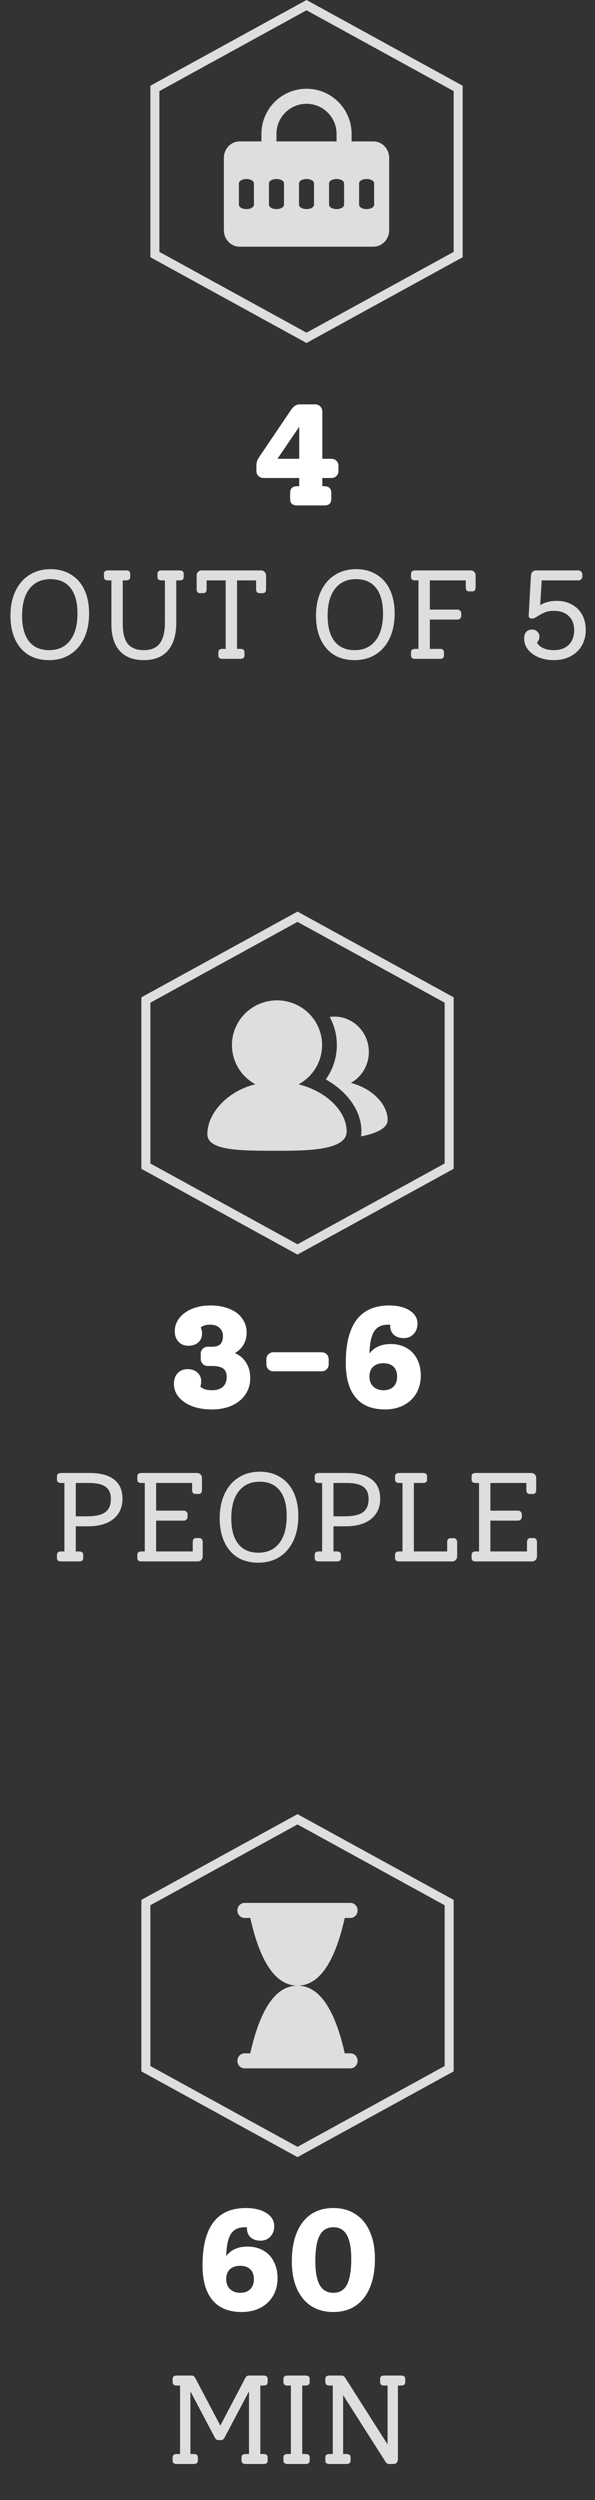 <svg width="66" height="277" viewBox="0 0 66 277" fill="none" xmlns="http://www.w3.org/2000/svg">
<rect x="0" y="0" width="66" height="277" fill="#333333" stroke="none"/>
<path d="M36.761 50.832C36.985 50.832 37.172 50.907 37.321 51.056C37.47 51.205 37.545 51.392 37.545 51.616V52.176C37.545 52.4 37.47 52.587 37.321 52.736C37.172 52.885 36.985 52.96 36.761 52.96H35.753V53.872H35.993C36.217 53.872 36.398 53.931 36.537 54.048C36.676 54.165 36.745 54.347 36.745 54.592V55.296C36.745 55.541 36.676 55.723 36.537 55.84C36.398 55.947 36.217 56 35.993 56H32.953C32.718 56 32.532 55.947 32.393 55.84C32.254 55.723 32.185 55.541 32.185 55.296V54.592C32.185 54.347 32.254 54.165 32.393 54.048C32.532 53.931 32.718 53.872 32.953 53.872H33.193V52.96H29.225C29.001 52.96 28.814 52.885 28.665 52.736C28.516 52.587 28.441 52.4 28.441 52.176V51.712C28.441 51.445 28.468 51.232 28.521 51.072C28.585 50.912 28.686 50.731 28.825 50.528L32.281 45.424C32.43 45.2 32.585 45.04 32.745 44.944C32.905 44.848 33.097 44.8 33.321 44.8H34.953C35.177 44.8 35.364 44.875 35.513 45.024C35.673 45.173 35.753 45.365 35.753 45.6V50.832H36.761ZM33.193 50.832V47.28L30.777 50.832H33.193Z" fill="white"/>
<path d="M5.43 73.14C4.553 73.14 3.792 72.944 3.148 72.552C2.514 72.151 2.024 71.581 1.678 70.844C1.333 70.097 1.16 69.225 1.16 68.226C1.16 67.19 1.342 66.285 1.706 65.51C2.07 64.726 2.588 64.124 3.26 63.704C3.932 63.275 4.716 63.06 5.612 63.06C6.48 63.06 7.236 63.261 7.88 63.662C8.524 64.054 9.019 64.619 9.364 65.356C9.71 66.093 9.882 66.961 9.882 67.96C9.882 69.005 9.7 69.92 9.336 70.704C8.972 71.479 8.454 72.081 7.782 72.51C7.11 72.93 6.326 73.14 5.43 73.14ZM5.444 72.034C6.443 72.034 7.218 71.679 7.768 70.97C8.319 70.261 8.594 69.262 8.594 67.974C8.594 66.742 8.338 65.799 7.824 65.146C7.311 64.493 6.569 64.166 5.598 64.166C4.6 64.166 3.825 64.521 3.274 65.23C2.724 65.93 2.448 66.924 2.448 68.212C2.448 69.453 2.705 70.401 3.218 71.054C3.732 71.707 4.474 72.034 5.444 72.034ZM19.917 63.2C20.225 63.2 20.379 63.326 20.379 63.578V63.928C20.379 64.18 20.225 64.306 19.917 64.306H19.553V68.968C19.553 70.321 19.245 71.357 18.629 72.076C18.022 72.785 17.131 73.14 15.955 73.14C14.788 73.14 13.897 72.799 13.281 72.118C12.665 71.427 12.357 70.443 12.357 69.164V64.306H11.993C11.685 64.306 11.531 64.18 11.531 63.928V63.578C11.531 63.326 11.685 63.2 11.993 63.2H13.981C14.289 63.2 14.443 63.326 14.443 63.578V63.928C14.443 64.18 14.289 64.306 13.981 64.306H13.617V69.15C13.617 70.13 13.804 70.858 14.177 71.334C14.56 71.801 15.152 72.034 15.955 72.034C16.758 72.034 17.346 71.787 17.719 71.292C18.102 70.788 18.293 70.013 18.293 68.968V64.306H17.929C17.621 64.306 17.467 64.18 17.467 63.928V63.578C17.467 63.326 17.621 63.2 17.929 63.2H19.917ZM28.953 63.2C29.112 63.2 29.242 63.256 29.345 63.368C29.457 63.471 29.513 63.601 29.513 63.76V65.258C29.513 65.566 29.387 65.72 29.135 65.72H28.785C28.533 65.72 28.407 65.566 28.407 65.258V64.306H26.293V71.894H26.657C26.965 71.894 27.119 72.02 27.119 72.272V72.622C27.119 72.874 26.965 73 26.657 73H24.669C24.37 73 24.221 72.874 24.221 72.622V72.272C24.221 72.02 24.37 71.894 24.669 71.894H25.033V64.306H22.919V65.258C22.919 65.566 22.793 65.72 22.541 65.72H22.191C21.939 65.72 21.813 65.566 21.813 65.258V63.76C21.813 63.601 21.864 63.471 21.967 63.368C22.07 63.256 22.2 63.2 22.359 63.2H28.953ZM39.323 73.14C38.446 73.14 37.685 72.944 37.041 72.552C36.406 72.151 35.916 71.581 35.571 70.844C35.226 70.097 35.053 69.225 35.053 68.226C35.053 67.19 35.235 66.285 35.599 65.51C35.963 64.726 36.481 64.124 37.153 63.704C37.825 63.275 38.609 63.06 39.505 63.06C40.373 63.06 41.129 63.261 41.773 63.662C42.417 64.054 42.912 64.619 43.257 65.356C43.602 66.093 43.775 66.961 43.775 67.96C43.775 69.005 43.593 69.92 43.229 70.704C42.865 71.479 42.347 72.081 41.675 72.51C41.003 72.93 40.219 73.14 39.323 73.14ZM39.337 72.034C40.336 72.034 41.11 71.679 41.661 70.97C42.212 70.261 42.487 69.262 42.487 67.974C42.487 66.742 42.23 65.799 41.717 65.146C41.204 64.493 40.462 64.166 39.491 64.166C38.492 64.166 37.718 64.521 37.167 65.23C36.616 65.93 36.341 66.924 36.341 68.212C36.341 69.453 36.598 70.401 37.111 71.054C37.624 71.707 38.366 72.034 39.337 72.034ZM52.214 63.2C52.372 63.2 52.503 63.256 52.606 63.368C52.708 63.471 52.76 63.601 52.76 63.76V65.062C52.76 65.37 52.638 65.524 52.396 65.524H52.032C51.789 65.524 51.668 65.37 51.668 65.062V64.306H47.678V67.54H50.758C50.87 67.54 50.963 67.582 51.038 67.666C51.122 67.741 51.164 67.834 51.164 67.946V68.24C51.164 68.352 51.122 68.45 51.038 68.534C50.963 68.609 50.87 68.646 50.758 68.646H47.678V71.894H48.798C49.096 71.894 49.246 72.02 49.246 72.272V72.622C49.246 72.874 49.096 73 48.798 73H46.054C45.746 73 45.592 72.874 45.592 72.622V72.272C45.592 72.02 45.746 71.894 46.054 71.894H46.418V64.306H46.054C45.746 64.306 45.592 64.18 45.592 63.928V63.578C45.592 63.326 45.746 63.2 46.054 63.2H52.214ZM61.726 66.574C62.379 66.574 62.948 66.709 63.434 66.98C63.928 67.241 64.306 67.615 64.568 68.1C64.838 68.585 64.974 69.15 64.974 69.794C64.974 70.457 64.824 71.04 64.526 71.544C64.236 72.048 63.821 72.44 63.28 72.72C62.748 73 62.136 73.14 61.446 73.14C60.82 73.14 60.256 73.037 59.752 72.832C59.248 72.617 58.851 72.328 58.562 71.964C58.282 71.6 58.142 71.194 58.142 70.746C58.142 70.438 58.216 70.195 58.366 70.018C58.524 69.841 58.739 69.752 59.01 69.752C59.252 69.752 59.448 69.827 59.598 69.976C59.756 70.125 59.836 70.312 59.836 70.536C59.836 70.807 59.742 71.021 59.556 71.18C59.696 71.451 59.929 71.661 60.256 71.81C60.582 71.959 60.974 72.034 61.432 72.034C62.132 72.034 62.682 71.838 63.084 71.446C63.485 71.054 63.686 70.513 63.686 69.822C63.686 69.15 63.485 68.627 63.084 68.254C62.692 67.871 62.146 67.68 61.446 67.68C61.044 67.68 60.708 67.736 60.438 67.848C60.167 67.96 59.882 68.114 59.584 68.31C59.444 68.394 59.336 68.455 59.262 68.492C59.187 68.52 59.112 68.534 59.038 68.534C58.898 68.534 58.795 68.506 58.73 68.45C58.674 68.394 58.646 68.305 58.646 68.184C58.646 68.165 58.716 66.915 58.856 64.432L58.898 63.746C58.916 63.578 58.972 63.447 59.066 63.354C59.168 63.251 59.308 63.2 59.486 63.2H64.148C64.269 63.2 64.372 63.242 64.456 63.326C64.549 63.41 64.596 63.513 64.596 63.634V63.872C64.596 63.993 64.554 64.096 64.47 64.18C64.386 64.264 64.278 64.306 64.148 64.306H60.088L59.92 67.05C60.433 66.733 61.035 66.574 61.726 66.574Z" fill="#DEDEE0"/>
<path d="M17.18 9.796L34 0.57L50.821 9.796V28.204L34 37.43L17.18 28.204V9.796Z" stroke="#DEDEE0"/>
<path fill-rule="evenodd" clip-rule="evenodd" d="M34 11.5C32.159 11.5 30.667 12.992 30.667 14.833V15.667H37.333V14.833C37.333 12.992 35.841 11.5 34 11.5ZM29 14.833V15.667H26.593C25.573 15.667 24.833 16.53 24.833 17.485V25.515C24.833 26.469 25.572 27.332 26.59 27.333L26.593 27.333H41.407L41.41 27.333C42.428 27.332 43.167 26.469 43.167 25.515V17.485C43.167 16.53 42.427 15.667 41.407 15.667H39V14.833C39 12.072 36.761 9.833 34 9.833C31.239 9.833 29 12.072 29 14.833ZM28.167 20.31C28.167 20.047 27.794 19.833 27.333 19.833C26.873 19.833 26.5 20.047 26.5 20.31V22.691C26.5 22.953 26.873 23.167 27.333 23.167C27.794 23.167 28.167 22.953 28.167 22.691V20.31ZM30.667 19.833C31.127 19.833 31.5 20.047 31.5 20.31V22.691C31.5 22.953 31.127 23.167 30.667 23.167C30.206 23.167 29.833 22.953 29.833 22.691V20.31C29.833 20.047 30.206 19.833 30.667 19.833ZM34.833 20.31C34.833 20.047 34.46 19.833 34 19.833C33.54 19.833 33.167 20.047 33.167 20.31V22.691C33.167 22.953 33.54 23.167 34 23.167C34.46 23.167 34.833 22.953 34.833 22.691V20.31ZM37.333 19.833C37.794 19.833 38.167 20.047 38.167 20.31V22.691C38.167 22.953 37.794 23.167 37.333 23.167C36.873 23.167 36.5 22.953 36.5 22.691V20.31C36.5 20.047 36.873 19.833 37.333 19.833ZM41.5 20.31C41.5 20.047 41.127 19.833 40.667 19.833C40.206 19.833 39.833 20.047 39.833 20.31V22.691C39.833 22.953 40.206 23.167 40.667 23.167C41.127 23.167 41.5 22.953 41.5 22.691V20.31Z" fill="#DEDEE0"/>
<path d="M26.059 149.92C26.603 150.155 27.019 150.512 27.307 150.992C27.605 151.461 27.755 152.021 27.755 152.672C27.755 153.355 27.579 153.963 27.227 154.496C26.875 155.019 26.373 155.429 25.723 155.728C25.083 156.016 24.336 156.16 23.483 156.16C22.683 156.16 21.963 156.043 21.323 155.808C20.693 155.563 20.197 155.227 19.835 154.8C19.472 154.363 19.291 153.861 19.291 153.296C19.291 152.827 19.429 152.443 19.707 152.144C19.995 151.845 20.363 151.696 20.811 151.696C21.269 151.696 21.632 151.824 21.899 152.08C22.176 152.325 22.315 152.651 22.315 153.056C22.315 153.269 22.283 153.456 22.219 153.616C22.464 153.893 22.901 154.032 23.531 154.032C24.053 154.032 24.453 153.904 24.731 153.648C25.008 153.392 25.147 153.024 25.147 152.544C25.147 152.128 25.019 151.824 24.763 151.632C24.507 151.44 24.107 151.344 23.563 151.344H23.051C22.827 151.344 22.64 151.269 22.491 151.12C22.341 150.96 22.267 150.773 22.267 150.56V150C22.267 149.776 22.341 149.589 22.491 149.44C22.64 149.291 22.827 149.216 23.051 149.216H23.499C23.925 149.216 24.235 149.125 24.427 148.944C24.629 148.752 24.731 148.443 24.731 148.016C24.731 147.653 24.603 147.355 24.347 147.12C24.101 146.885 23.76 146.768 23.323 146.768C22.821 146.768 22.469 146.875 22.267 147.088C22.363 147.28 22.411 147.499 22.411 147.744C22.411 148.149 22.272 148.48 21.995 148.736C21.717 148.981 21.349 149.104 20.891 149.104C20.443 149.104 20.08 148.955 19.803 148.656C19.525 148.357 19.387 147.973 19.387 147.504C19.387 146.96 19.557 146.469 19.899 146.032C20.24 145.595 20.709 145.253 21.307 145.008C21.904 144.763 22.576 144.64 23.323 144.64C24.144 144.64 24.859 144.768 25.467 145.024C26.075 145.269 26.539 145.621 26.859 146.08C27.189 146.528 27.355 147.051 27.355 147.648C27.355 148.139 27.243 148.581 27.019 148.976C26.795 149.36 26.475 149.675 26.059 149.92ZM30.348 151.936C30.113 151.936 29.921 151.861 29.772 151.712C29.622 151.563 29.548 151.376 29.548 151.152V150.608C29.548 150.384 29.622 150.197 29.772 150.048C29.921 149.899 30.113 149.824 30.348 149.824H35.66C35.895 149.824 36.087 149.899 36.236 150.048C36.385 150.197 36.46 150.384 36.46 150.608V151.152C36.46 151.376 36.385 151.563 36.236 151.712C36.087 151.861 35.895 151.936 35.66 151.936H30.348ZM43.348 148.912C44.01 148.912 44.591 149.056 45.092 149.344C45.604 149.632 45.993 150.043 46.26 150.576C46.538 151.099 46.676 151.707 46.676 152.4C46.676 153.147 46.511 153.803 46.18 154.368C45.849 154.933 45.38 155.376 44.772 155.696C44.175 156.005 43.487 156.16 42.708 156.16C41.279 156.16 40.196 155.723 39.46 154.848C38.724 153.973 38.356 152.688 38.356 150.992C38.356 146.757 39.956 144.64 43.156 144.64C44.105 144.64 44.868 144.827 45.444 145.2C46.02 145.563 46.308 146.048 46.308 146.656C46.308 147.125 46.164 147.509 45.876 147.808C45.599 148.107 45.236 148.256 44.788 148.256C44.33 148.256 43.962 148.133 43.684 147.888C43.417 147.632 43.284 147.301 43.284 146.896V146.784C43.242 146.773 43.167 146.768 43.06 146.768C42.346 146.768 41.828 147.013 41.508 147.504C41.188 147.995 41.012 148.816 40.98 149.968C41.268 149.595 41.604 149.328 41.988 149.168C42.372 148.997 42.825 148.912 43.348 148.912ZM42.532 154.032C43.002 154.032 43.37 153.904 43.636 153.648C43.913 153.381 44.052 153.008 44.052 152.528C44.052 152.048 43.919 151.68 43.652 151.424C43.386 151.168 43.012 151.04 42.532 151.04C42.052 151.04 41.673 151.168 41.396 151.424C41.119 151.68 40.98 152.043 40.98 152.512C40.98 152.981 41.124 153.355 41.412 153.632C41.7 153.899 42.074 154.032 42.532 154.032Z" fill="white"/>
<path d="M9.931 163.2C11.135 163.2 12.045 163.443 12.661 163.928C13.277 164.404 13.585 165.113 13.585 166.056C13.585 167.017 13.245 167.769 12.563 168.31C11.891 168.842 10.948 169.108 9.735 169.108H8.405V171.894H8.769C9.077 171.894 9.231 172.02 9.231 172.272V172.622C9.231 172.874 9.077 173 8.769 173H6.781C6.473 173 6.319 172.874 6.319 172.622V172.272C6.319 172.02 6.473 171.894 6.781 171.894H7.145V164.306H6.781C6.473 164.306 6.319 164.18 6.319 163.928V163.578C6.319 163.326 6.473 163.2 6.781 163.2H9.931ZM9.637 168.002C10.58 168.002 11.257 167.853 11.667 167.554C12.087 167.246 12.297 166.756 12.297 166.084C12.297 165.468 12.106 165.02 11.723 164.74C11.341 164.451 10.729 164.306 9.889 164.306H8.405V168.002H9.637ZM22.107 170.41C22.229 170.41 22.322 170.452 22.387 170.536C22.453 170.611 22.485 170.723 22.485 170.872V172.454C22.485 172.603 22.429 172.734 22.317 172.846C22.215 172.949 22.084 173 21.925 173H15.695C15.387 173 15.233 172.874 15.233 172.622V172.272C15.233 172.02 15.387 171.894 15.695 171.894H16.059V164.306H15.695C15.387 164.306 15.233 164.18 15.233 163.928V163.578C15.233 163.326 15.387 163.2 15.695 163.2H21.855C22.014 163.2 22.145 163.256 22.247 163.368C22.35 163.471 22.401 163.601 22.401 163.76V165.062C22.401 165.37 22.28 165.524 22.037 165.524H21.673C21.431 165.524 21.309 165.37 21.309 165.062V164.306H17.319V167.372H20.399C20.511 167.372 20.605 167.414 20.679 167.498C20.763 167.573 20.805 167.666 20.805 167.778V168.072C20.805 168.184 20.763 168.282 20.679 168.366C20.605 168.441 20.511 168.478 20.399 168.478H17.319V171.894H21.379V170.872C21.379 170.564 21.505 170.41 21.757 170.41H22.107ZM28.638 173.14C27.761 173.14 27 172.944 26.356 172.552C25.722 172.151 25.232 171.581 24.886 170.844C24.541 170.097 24.368 169.225 24.368 168.226C24.368 167.19 24.55 166.285 24.914 165.51C25.278 164.726 25.796 164.124 26.468 163.704C27.14 163.275 27.924 163.06 28.82 163.06C29.688 163.06 30.444 163.261 31.088 163.662C31.732 164.054 32.227 164.619 32.572 165.356C32.918 166.093 33.09 166.961 33.09 167.96C33.09 169.005 32.908 169.92 32.544 170.704C32.18 171.479 31.662 172.081 30.99 172.51C30.318 172.93 29.534 173.14 28.638 173.14ZM28.652 172.034C29.651 172.034 30.426 171.679 30.976 170.97C31.527 170.261 31.802 169.262 31.802 167.974C31.802 166.742 31.546 165.799 31.032 165.146C30.519 164.493 29.777 164.166 28.806 164.166C27.808 164.166 27.033 164.521 26.482 165.23C25.932 165.93 25.656 166.924 25.656 168.212C25.656 169.453 25.913 170.401 26.426 171.054C26.94 171.707 27.682 172.034 28.652 172.034ZM38.519 163.2C39.723 163.2 40.633 163.443 41.249 163.928C41.865 164.404 42.173 165.113 42.173 166.056C42.173 167.017 41.832 167.769 41.151 168.31C40.479 168.842 39.536 169.108 38.323 169.108H36.993V171.894H37.357C37.665 171.894 37.819 172.02 37.819 172.272V172.622C37.819 172.874 37.665 173 37.357 173H35.369C35.061 173 34.907 172.874 34.907 172.622V172.272C34.907 172.02 35.061 171.894 35.369 171.894H35.733V164.306H35.369C35.061 164.306 34.907 164.18 34.907 163.928V163.578C34.907 163.326 35.061 163.2 35.369 163.2H38.519ZM38.225 168.002C39.168 168.002 39.844 167.853 40.255 167.554C40.675 167.246 40.885 166.756 40.885 166.084C40.885 165.468 40.694 165.02 40.311 164.74C39.928 164.451 39.317 164.306 38.477 164.306H36.993V168.002H38.225ZM50.331 170.424C50.453 170.424 50.546 170.466 50.611 170.55C50.676 170.625 50.709 170.737 50.709 170.886V172.454C50.709 172.603 50.653 172.734 50.541 172.846C50.438 172.949 50.308 173 50.149 173H44.283C43.975 173 43.821 172.874 43.821 172.622V172.272C43.821 172.02 43.975 171.894 44.283 171.894H44.647V164.306H44.283C43.975 164.306 43.821 164.18 43.821 163.928V163.578C43.821 163.326 43.975 163.2 44.283 163.2H46.915C47.223 163.2 47.377 163.326 47.377 163.578V163.928C47.377 164.18 47.223 164.306 46.915 164.306H45.907V171.894H49.603V170.886C49.603 170.578 49.729 170.424 49.981 170.424H50.331ZM59.185 170.41C59.307 170.41 59.4 170.452 59.465 170.536C59.531 170.611 59.563 170.723 59.563 170.872V172.454C59.563 172.603 59.507 172.734 59.395 172.846C59.293 172.949 59.162 173 59.003 173H52.773C52.465 173 52.311 172.874 52.311 172.622V172.272C52.311 172.02 52.465 171.894 52.773 171.894H53.137V164.306H52.773C52.465 164.306 52.311 164.18 52.311 163.928V163.578C52.311 163.326 52.465 163.2 52.773 163.2H58.933C59.092 163.2 59.223 163.256 59.325 163.368C59.428 163.471 59.479 163.601 59.479 163.76V165.062C59.479 165.37 59.358 165.524 59.115 165.524H58.751C58.509 165.524 58.387 165.37 58.387 165.062V164.306H54.397V167.372H57.477C57.589 167.372 57.683 167.414 57.757 167.498C57.841 167.573 57.883 167.666 57.883 167.778V168.072C57.883 168.184 57.841 168.282 57.757 168.366C57.683 168.441 57.589 168.478 57.477 168.478H54.397V171.894H58.457V170.872C58.457 170.564 58.583 170.41 58.835 170.41H59.185Z" fill="#DEDEE0"/>
<path d="M16.18 110.796L33 101.57L49.821 110.796V129.204L33 138.43L16.18 129.204V110.796Z" stroke="#DEDEE0"/>
<path d="M30.727 110.833C31.838 110.833 32.918 111.2 33.795 111.875C34.673 112.55 35.299 113.496 35.573 114.563C35.848 115.63 35.757 116.757 35.313 117.767C34.869 118.776 34.099 119.61 33.124 120.138C36.218 120.917 38.455 123.123 38.455 125.363C38.455 127.5 33.909 127.5 30.727 127.5C26.636 127.5 23 127.5 23 125.659C23 123.338 25.228 120.888 28.318 120.13C27.346 119.6 26.579 118.765 26.139 117.755C25.698 116.746 25.609 115.621 25.885 114.556C26.161 113.491 26.787 112.547 27.663 111.873C28.54 111.199 29.618 110.834 30.727 110.833ZM37.091 112.635C39.203 112.635 40.914 114.387 40.914 116.547C40.914 118.029 40.109 119.318 38.922 119.982C41.289 120.596 43 122.338 43 124.105C43 124.988 41.743 125.592 40.044 125.903C40.075 125.73 40.091 125.55 40.091 125.362L40.086 125.152C39.997 122.99 38.53 121.001 36.346 119.714L36.138 119.596L36.234 119.46C36.971 118.375 37.365 117.097 37.364 115.788C37.364 114.66 37.077 113.599 36.573 112.671C36.744 112.648 36.918 112.635 37.091 112.635Z" fill="#DEDEE0"/>
<path d="M27.458 248.912C28.119 248.912 28.7 249.056 29.202 249.344C29.714 249.632 30.103 250.043 30.37 250.576C30.647 251.099 30.786 251.707 30.786 252.4C30.786 253.147 30.62 253.803 30.29 254.368C29.959 254.933 29.49 255.376 28.882 255.696C28.284 256.005 27.596 256.16 26.818 256.16C25.388 256.16 24.306 255.723 23.57 254.848C22.834 253.973 22.466 252.688 22.466 250.992C22.466 246.757 24.066 244.64 27.266 244.64C28.215 244.64 28.978 244.827 29.554 245.2C30.13 245.563 30.418 246.048 30.418 246.656C30.418 247.125 30.274 247.509 29.986 247.808C29.708 248.107 29.346 248.256 28.898 248.256C28.439 248.256 28.071 248.133 27.794 247.888C27.527 247.632 27.394 247.301 27.394 246.896V246.784C27.351 246.773 27.276 246.768 27.17 246.768C26.455 246.768 25.938 247.013 25.618 247.504C25.298 247.995 25.122 248.816 25.09 249.968C25.378 249.595 25.714 249.328 26.098 249.168C26.482 248.997 26.935 248.912 27.458 248.912ZM26.642 254.032C27.111 254.032 27.479 253.904 27.746 253.648C28.023 253.381 28.162 253.008 28.162 252.528C28.162 252.048 28.028 251.68 27.762 251.424C27.495 251.168 27.122 251.04 26.642 251.04C26.162 251.04 25.783 251.168 25.506 251.424C25.228 251.68 25.09 252.043 25.09 252.512C25.09 252.981 25.234 253.355 25.522 253.632C25.81 253.899 26.183 254.032 26.642 254.032ZM36.979 256.16C36.019 256.16 35.192 255.936 34.499 255.488C33.816 255.029 33.288 254.379 32.915 253.536C32.552 252.693 32.371 251.696 32.371 250.544C32.371 249.317 32.552 248.261 32.915 247.376C33.277 246.491 33.8 245.813 34.483 245.344C35.176 244.875 36.008 244.64 36.979 244.64C37.939 244.64 38.76 244.869 39.443 245.328C40.136 245.776 40.664 246.421 41.027 247.264C41.4 248.107 41.587 249.104 41.587 250.256C41.587 251.483 41.405 252.539 41.043 253.424C40.68 254.309 40.152 254.987 39.459 255.456C38.776 255.925 37.949 256.16 36.979 256.16ZM36.979 254.032C37.672 254.032 38.173 253.733 38.483 253.136C38.803 252.528 38.963 251.579 38.963 250.288C38.963 249.104 38.803 248.224 38.483 247.648C38.163 247.061 37.661 246.768 36.979 246.768C36.285 246.768 35.779 247.072 35.459 247.68C35.139 248.288 34.979 249.232 34.979 250.512C34.979 251.696 35.139 252.581 35.459 253.168C35.789 253.744 36.296 254.032 36.979 254.032Z" fill="white"/>
<path d="M28.878 264.306V271.894H29.242C29.541 271.894 29.69 272.02 29.69 272.272V272.622C29.69 272.874 29.541 273 29.242 273H27.254C26.946 273 26.792 272.874 26.792 272.622V272.272C26.792 272.02 26.946 271.894 27.254 271.894H27.618V264.95L24.902 270.088C24.818 270.265 24.683 270.354 24.496 270.354H24.244C24.058 270.354 23.922 270.265 23.838 270.088L21.122 264.95V271.894H21.486C21.794 271.894 21.948 272.02 21.948 272.272V272.622C21.948 272.874 21.794 273 21.486 273H19.61C19.302 273 19.148 272.874 19.148 272.622V272.272C19.148 272.02 19.302 271.894 19.61 271.894H19.974V264.306H19.61C19.302 264.306 19.148 264.18 19.148 263.928V263.578C19.148 263.326 19.302 263.2 19.61 263.2H21.234C21.43 263.2 21.57 263.289 21.654 263.466L24.44 268.744L27.212 263.466C27.296 263.289 27.432 263.2 27.618 263.2H29.242C29.541 263.2 29.69 263.326 29.69 263.578V263.928C29.69 264.18 29.541 264.306 29.242 264.306H28.878ZM31.901 273C31.593 273 31.439 272.874 31.439 272.622V272.272C31.439 272.02 31.593 271.894 31.901 271.894H32.265V264.306H31.901C31.593 264.306 31.439 264.18 31.439 263.928V263.578C31.439 263.326 31.593 263.2 31.901 263.2H33.889C34.197 263.2 34.351 263.326 34.351 263.578V263.928C34.351 264.18 34.197 264.306 33.889 264.306H33.525V271.894H33.889C34.197 271.894 34.351 272.02 34.351 272.272V272.622C34.351 272.874 34.197 273 33.889 273H31.901ZM44.502 263.2C44.8 263.2 44.95 263.326 44.95 263.578V263.928C44.95 264.18 44.8 264.306 44.502 264.306H44.138V272.482C44.138 272.631 44.091 272.757 43.998 272.86C43.904 272.953 43.783 273 43.634 273H43.158C43.018 273 42.896 272.935 42.794 272.804L38.062 265.37V271.894H38.426C38.734 271.894 38.888 272.02 38.888 272.272V272.622C38.888 272.874 38.734 273 38.426 273H36.55C36.242 273 36.088 272.874 36.088 272.622V272.272C36.088 272.02 36.242 271.894 36.55 271.894H36.914V264.306H36.55C36.242 264.306 36.088 264.18 36.088 263.928V263.578C36.088 263.326 36.242 263.2 36.55 263.2H37.88C38.029 263.2 38.155 263.265 38.258 263.396L42.99 270.83V264.306H42.612C42.313 264.306 42.164 264.18 42.164 263.928V263.578C42.164 263.326 42.313 263.2 42.612 263.2H44.502Z" fill="#DEDEE0"/>
<path d="M16.18 210.796L33 201.57L49.821 210.796V229.204L33 238.43L16.18 229.204V210.796Z" stroke="#DEDEE0"/>
<path fill-rule="evenodd" clip-rule="evenodd" d="M27.123 210.833C26.687 210.833 26.333 211.206 26.333 211.667C26.333 212.127 26.687 212.5 27.123 212.5H27.76C28.882 217.498 30.628 219.998 33 220C35.372 220.002 37.118 217.502 38.24 212.5H38.877C39.313 212.5 39.667 212.127 39.667 211.667C39.667 211.206 39.313 210.833 38.877 210.833H27.123ZM27.123 227.5C26.687 227.5 26.333 227.873 26.333 228.333C26.333 228.793 26.687 229.167 27.123 229.167H38.877C39.313 229.167 39.667 228.793 39.667 228.333C39.667 227.873 39.313 227.5 38.877 227.5H38.24C37.118 222.502 35.372 220.002 33 220C30.628 219.998 28.881 222.498 27.76 227.5H27.123Z" fill="#DEDEE0"/>
</svg>

